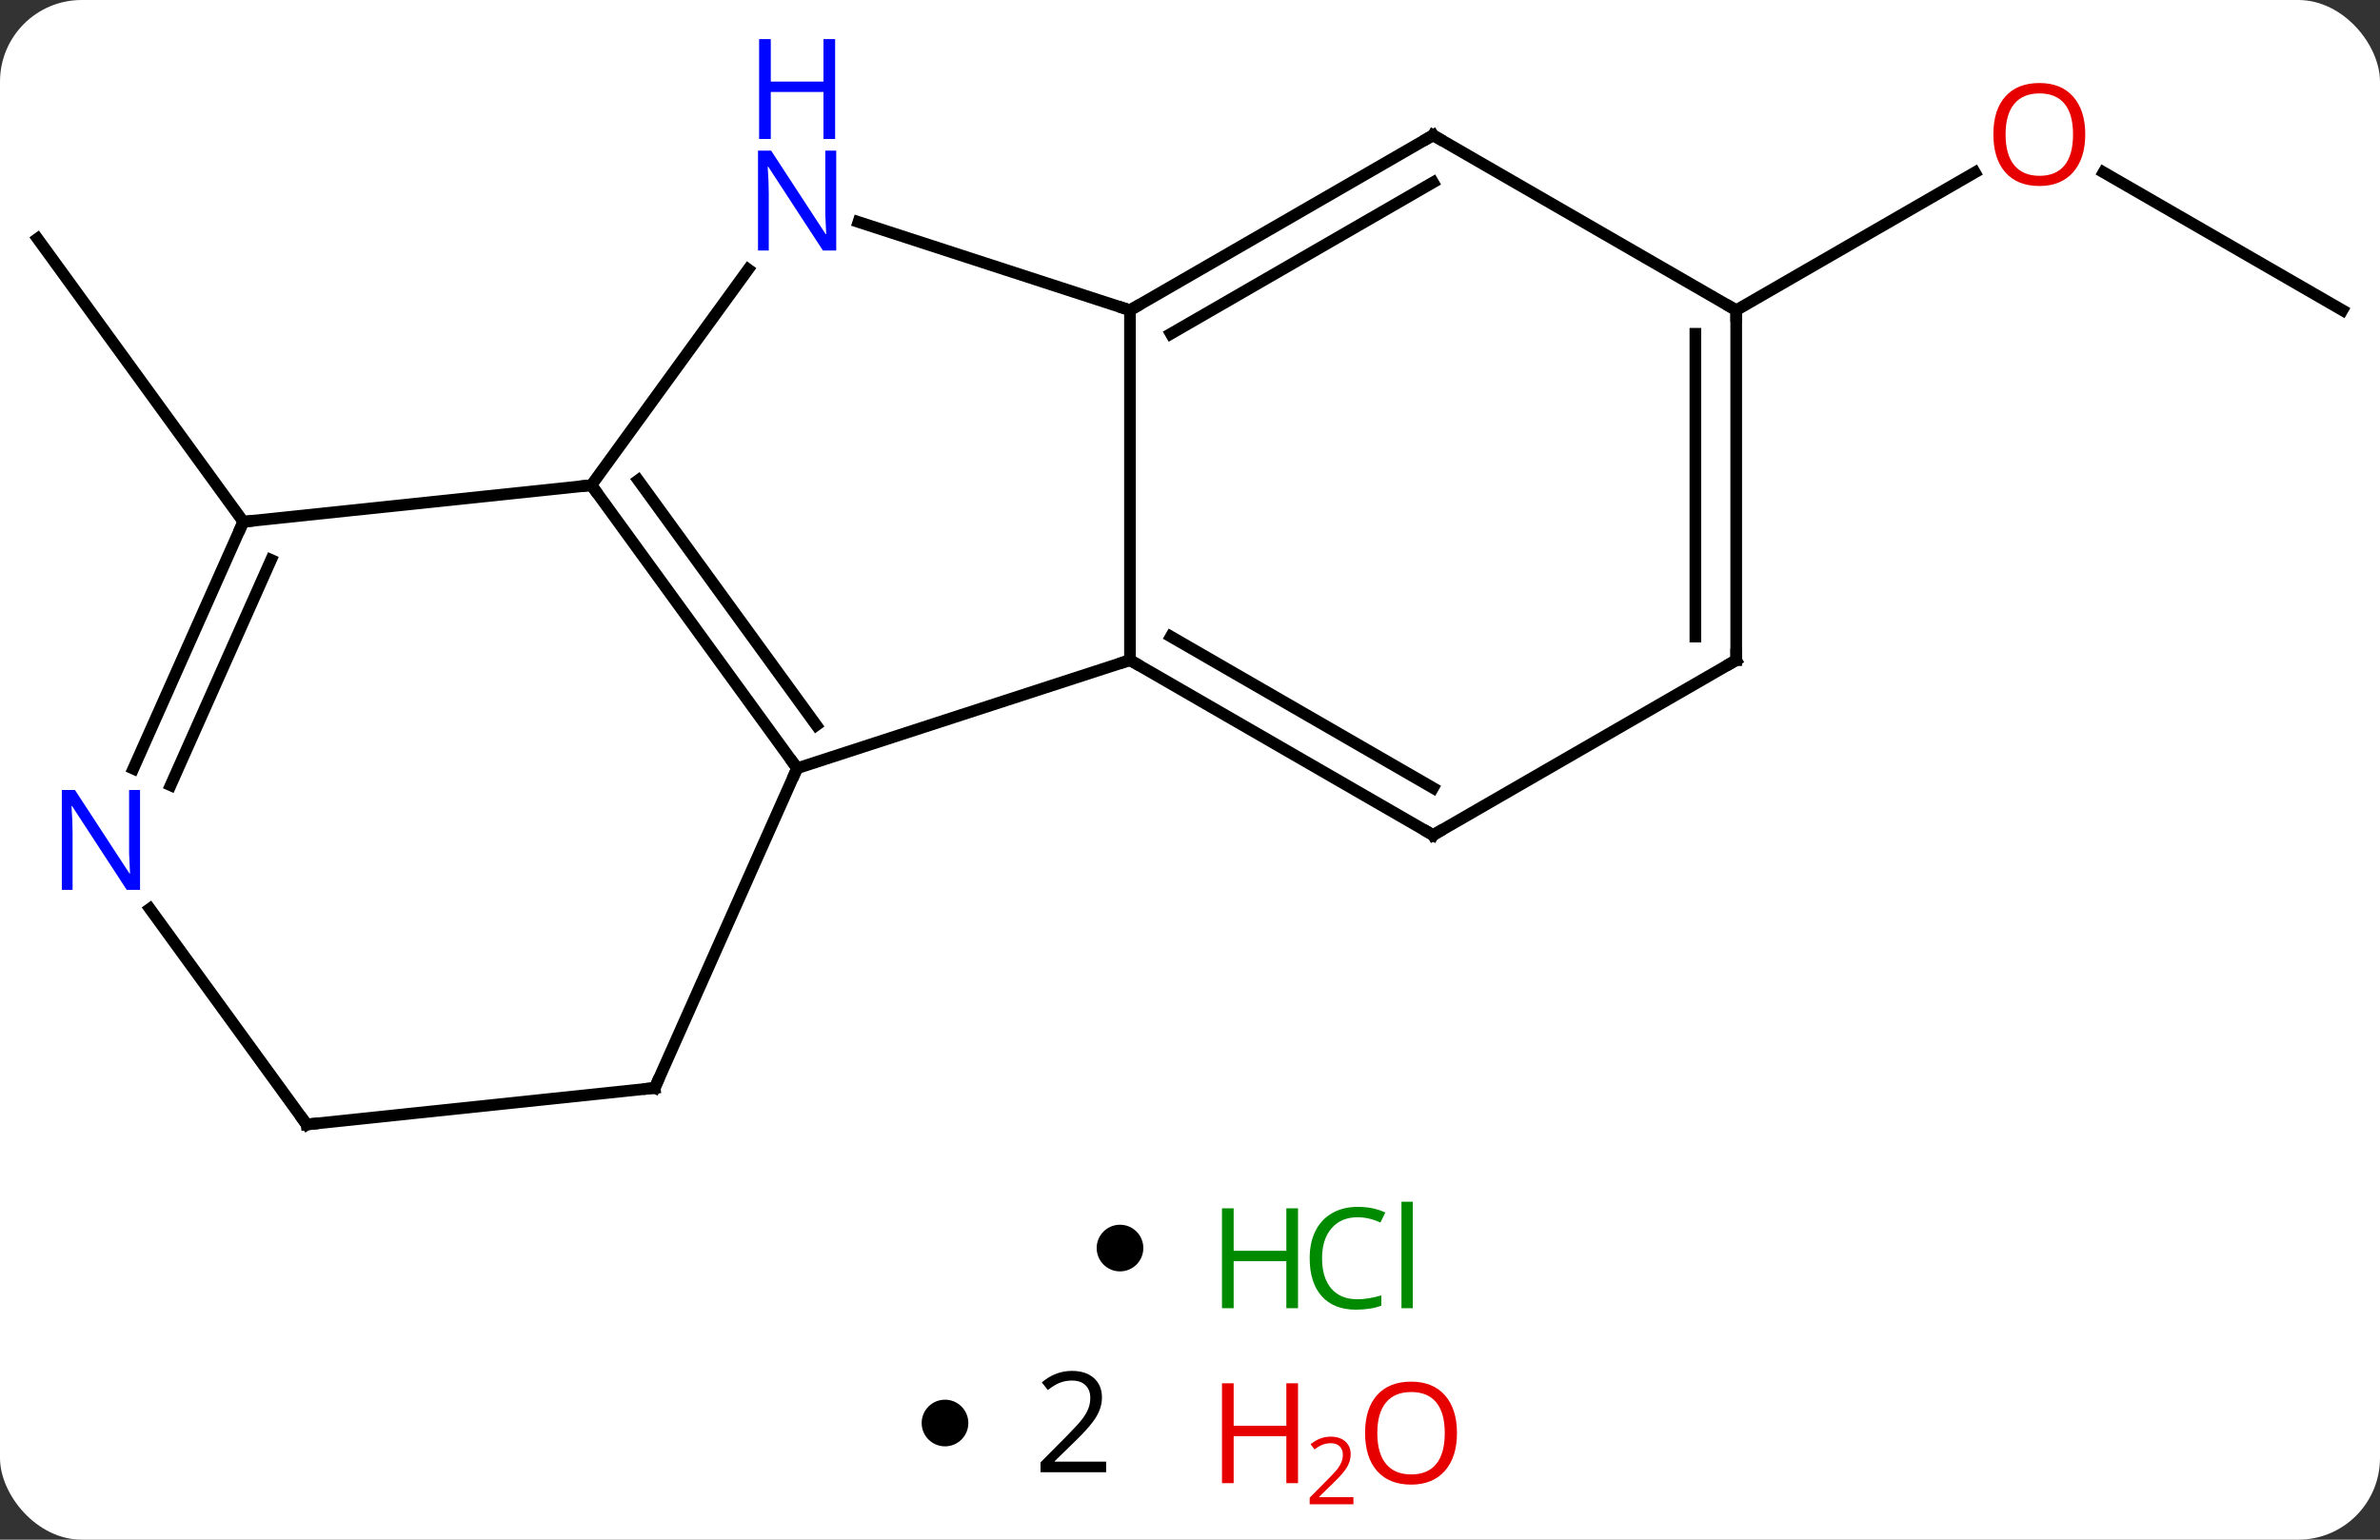 <svg width="204" viewBox="0 0 204 132" style="fill-opacity:1; color-rendering:auto; color-interpolation:auto; text-rendering:auto; stroke:black; stroke-linecap:square; stroke-miterlimit:10; shape-rendering:auto; stroke-opacity:1; fill:black; stroke-dasharray:none; font-weight:normal; stroke-width:1; font-family:'Open Sans'; font-style:normal; stroke-linejoin:miter; font-size:12; stroke-dashoffset:0; image-rendering:auto;" height="132" class="cas-substance-image" xmlns:xlink="http://www.w3.org/1999/xlink" xmlns="http://www.w3.org/2000/svg"><rect x="0" y="0" width="204" height="132" fill="#333333" stroke="none"/><svg class="cas-substance-single-component"><rect y="0" x="0" width="204" stroke="none" ry="7" rx="7" height="132" fill="white" class="cas-substance-group"/><svg y="0" x="0" width="204" viewBox="0 0 204 100" style="fill:black;" height="100" class="cas-substance-single-component-image"><svg><g><g transform="translate(102,54)" style="text-rendering:geometricPrecision; color-rendering:optimizeQuality; color-interpolation:linearRGB; stroke-linecap:butt; image-rendering:optimizeQuality;"><line y2="-9.27" y1="-33.54" x2="-81.144" x1="-98.778" style="fill:none;"/><line y2="-27.405" y1="-39.226" x2="98.778" x1="78.303" style="fill:none;"/><line y2="-27.405" y1="-39.216" x2="46.818" x1="67.275" style="fill:none;"/><line y2="2.595" y1="11.865" x2="-5.145" x1="-33.675" style="fill:none;"/><line y2="-12.405" y1="11.865" x2="-51.309" x1="-33.675" style="fill:none;"/><line y2="-12.828" y1="8.173" x2="-47.29" x1="-32.031" style="fill:none;"/><line y2="39.27" y1="11.865" x2="-45.879" x1="-33.675" style="fill:none;"/><line y2="-27.405" y1="2.595" x2="-5.145" x1="-5.145" style="fill:none;"/><line y2="17.595" y1="2.595" x2="20.835" x1="-5.145" style="fill:none;"/><line y2="13.553" y1="0.574" x2="20.835" x1="-1.645" style="fill:none;"/><line y2="-30.904" y1="-12.405" x2="-37.87" x1="-51.309" style="fill:none;"/><line y2="-9.27" y1="-12.405" x2="-81.144" x1="-51.309" style="fill:none;"/><line y2="42.405" y1="39.27" x2="-75.714" x1="-45.879" style="fill:none;"/><line y2="-34.97" y1="-27.405" x2="-28.421" x1="-5.145" style="fill:none;"/><line y2="-42.405" y1="-27.405" x2="20.835" x1="-5.145" style="fill:none;"/><line y2="-38.364" y1="-25.384" x2="20.835" x1="-1.645" style="fill:none;"/><line y2="2.595" y1="17.595" x2="46.818" x1="20.835" style="fill:none;"/><line y2="11.902" y1="-9.27" x2="-90.572" x1="-81.144" style="fill:none;"/><line y2="13.325" y1="-6" x2="-87.375" x1="-78.769" style="fill:none;"/><line y2="23.909" y1="42.405" x2="-89.153" x1="-75.714" style="fill:none;"/><line y2="-27.405" y1="-42.405" x2="46.818" x1="20.835" style="fill:none;"/><line y2="-27.405" y1="2.595" x2="46.818" x1="46.818" style="fill:none;"/><line y2="-25.384" y1="0.574" x2="43.318" x1="43.318" style="fill:none;"/></g><g transform="translate(102,54)" style="fill:rgb(230,0,0); text-rendering:geometricPrecision; color-rendering:optimizeQuality; image-rendering:optimizeQuality; font-family:'Open Sans'; stroke:rgb(230,0,0); color-interpolation:linearRGB;"><path style="stroke:none;" d="M76.736 -42.475 Q76.736 -40.413 75.696 -39.233 Q74.657 -38.053 72.814 -38.053 Q70.923 -38.053 69.892 -39.218 Q68.861 -40.382 68.861 -42.491 Q68.861 -44.585 69.892 -45.733 Q70.923 -46.882 72.814 -46.882 Q74.673 -46.882 75.704 -45.71 Q76.736 -44.538 76.736 -42.475 ZM69.907 -42.475 Q69.907 -40.741 70.65 -39.835 Q71.392 -38.928 72.814 -38.928 Q74.236 -38.928 74.962 -39.827 Q75.689 -40.725 75.689 -42.475 Q75.689 -44.21 74.962 -45.1 Q74.236 -45.991 72.814 -45.991 Q71.392 -45.991 70.65 -45.093 Q69.907 -44.194 69.907 -42.475 Z"/></g><g transform="translate(102,54)" style="stroke-linecap:butt; text-rendering:geometricPrecision; color-rendering:optimizeQuality; image-rendering:optimizeQuality; font-family:'Open Sans'; color-interpolation:linearRGB; stroke-miterlimit:5;"><path style="fill:none;" d="M-33.969 11.46 L-33.675 11.865 L-33.878 12.322"/><path style="fill:none;" d="M-4.712 2.845 L-5.145 2.595 L-5.62 2.749"/><path style="fill:none;" d="M-51.015 -12.001 L-51.309 -12.405 L-51.806 -12.353"/><path style="fill:none;" d="M-45.676 38.813 L-45.879 39.27 L-46.376 39.322"/><path style="fill:none;" d="M-4.712 -27.655 L-5.145 -27.405 L-5.62 -27.56"/><path style="fill:none;" d="M20.402 17.345 L20.835 17.595 L21.268 17.345"/><path style="fill:rgb(0,5,255); stroke:none;" d="M-30.323 -32.522 L-31.464 -32.522 L-36.152 -39.709 L-36.198 -39.709 Q-36.105 -38.444 -36.105 -37.397 L-36.105 -32.522 L-37.027 -32.522 L-37.027 -41.084 L-35.902 -41.084 L-31.23 -33.928 L-31.183 -33.928 Q-31.183 -34.084 -31.23 -34.944 Q-31.277 -35.803 -31.261 -36.178 L-31.261 -41.084 L-30.323 -41.084 L-30.323 -32.522 Z"/><path style="fill:rgb(0,5,255); stroke:none;" d="M-30.417 -42.084 L-31.417 -42.084 L-31.417 -46.115 L-35.933 -46.115 L-35.933 -42.084 L-36.933 -42.084 L-36.933 -50.647 L-35.933 -50.647 L-35.933 -47.006 L-31.417 -47.006 L-31.417 -50.647 L-30.417 -50.647 L-30.417 -42.084 Z"/><path style="fill:none;" d="M-81.347 -8.813 L-81.144 -9.27 L-80.647 -9.322"/><path style="fill:none;" d="M-75.217 42.353 L-75.714 42.405 L-76.008 42.001"/><path style="fill:none;" d="M20.402 -42.155 L20.835 -42.405 L21.268 -42.155"/><path style="fill:none;" d="M46.385 2.845 L46.818 2.595 L46.818 2.095"/><path style="fill:rgb(0,5,255); stroke:none;" d="M-89.996 22.291 L-91.137 22.291 L-95.825 15.104 L-95.871 15.104 Q-95.778 16.369 -95.778 17.416 L-95.778 22.291 L-96.7 22.291 L-96.7 13.729 L-95.575 13.729 L-90.903 20.885 L-90.856 20.885 Q-90.856 20.729 -90.903 19.869 Q-90.95 19.01 -90.934 18.635 L-90.934 13.729 L-89.996 13.729 L-89.996 22.291 Z"/><path style="fill:none;" d="M46.818 -26.905 L46.818 -27.405 L46.385 -27.655"/></g></g></svg></svg><svg y="100" x="94" class="cas-substance-saf"><svg y="5" x="0" width="4" style="fill:black;" height="4" class="cas-substance-saf-dot"><circle stroke="none" r="2" fill="black" cy="2" cx="2"/></svg><svg y="0" x="8" width="22" style="fill:black;" height="15" class="cas-substance-saf-image"><svg><g><g transform="translate(6,8)" style="fill:rgb(0,138,0); text-rendering:geometricPrecision; color-rendering:optimizeQuality; image-rendering:optimizeQuality; font-family:'Open Sans'; stroke:rgb(0,138,0); color-interpolation:linearRGB;"><path style="stroke:none;" d="M3.258 4.156 L2.258 4.156 L2.258 0.125 L-2.258 0.125 L-2.258 4.156 L-3.258 4.156 L-3.258 -4.406 L-2.258 -4.406 L-2.258 -0.766 L2.258 -0.766 L2.258 -4.406 L3.258 -4.406 L3.258 4.156 Z"/><path style="stroke:none;" d="M8.367 -3.641 Q6.961 -3.641 6.141 -2.703 Q5.32 -1.766 5.32 -0.125 Q5.32 1.547 6.109 2.469 Q6.898 3.391 8.352 3.391 Q9.258 3.391 10.398 3.062 L10.398 3.938 Q9.508 4.281 8.211 4.281 Q6.32 4.281 5.289 3.125 Q4.258 1.969 4.258 -0.141 Q4.258 -1.469 4.75 -2.461 Q5.242 -3.453 6.18 -3.992 Q7.117 -4.531 8.383 -4.531 Q9.727 -4.531 10.742 -4.047 L10.32 -3.188 Q9.336 -3.641 8.367 -3.641 ZM13.094 4.156 L12.125 4.156 L12.125 -4.969 L13.094 -4.969 L13.094 4.156 Z"/></g></g></svg></svg></svg><svg y="115" x="79" class="cas-substance-saf"><svg y="5" x="0" width="4" style="fill:black;" height="4" class="cas-substance-saf-dot"><circle stroke="none" r="2" fill="black" cy="2" cx="2"/></svg><svg y="0" x="7" width="12" style="fill:black;" height="15" class="cas-substance-saf-coefficient"><svg><g><g transform="translate(6,7)" style="text-rendering:geometricPrecision; font-family:'Open Sans'; color-interpolation:linearRGB; color-rendering:optimizeQuality; image-rendering:optimizeQuality;"><path style="stroke:none;" d="M2.812 4.219 L-2.812 4.219 L-2.812 3.375 L-0.562 1.109 Q0.469 0.062 0.797 -0.383 Q1.125 -0.828 1.289 -1.25 Q1.453 -1.672 1.453 -2.156 Q1.453 -2.844 1.039 -3.242 Q0.625 -3.641 -0.125 -3.641 Q-0.656 -3.641 -1.133 -3.461 Q-1.609 -3.281 -2.188 -2.828 L-2.703 -3.484 Q-1.531 -4.469 -0.125 -4.469 Q1.078 -4.469 1.766 -3.852 Q2.453 -3.234 2.453 -2.188 Q2.453 -1.375 1.992 -0.578 Q1.531 0.219 0.281 1.438 L-1.594 3.266 L-1.594 3.312 L2.812 3.312 L2.812 4.219 Z"/></g></g></svg></svg><svg y="0" x="23" width="26" style="fill:black;" height="17" class="cas-substance-saf-image"><svg><g><g transform="translate(6,8)" style="fill:rgb(230,0,0); text-rendering:geometricPrecision; color-rendering:optimizeQuality; image-rendering:optimizeQuality; font-family:'Open Sans'; stroke:rgb(230,0,0); color-interpolation:linearRGB;"><path style="stroke:none;" d="M3.258 4.156 L2.258 4.156 L2.258 0.125 L-2.258 0.125 L-2.258 4.156 L-3.258 4.156 L-3.258 -4.406 L-2.258 -4.406 L-2.258 -0.766 L2.258 -0.766 L2.258 -4.406 L3.258 -4.406 L3.258 4.156 Z"/><path style="stroke:none;" d="M8.008 5.966 L4.258 5.966 L4.258 5.403 L5.758 3.888 Q6.445 3.2 6.664 2.903 Q6.883 2.606 6.992 2.325 Q7.102 2.044 7.102 1.716 Q7.102 1.262 6.828 0.997 Q6.555 0.731 6.055 0.731 Q5.711 0.731 5.391 0.848 Q5.07 0.966 4.68 1.262 L4.336 0.825 Q5.117 0.169 6.055 0.169 Q6.852 0.169 7.312 0.583 Q7.773 0.997 7.773 1.684 Q7.773 2.231 7.469 2.763 Q7.164 3.294 6.32 4.106 L5.07 5.325 L5.07 5.356 L8.008 5.356 L8.008 5.966 Z"/><path style="stroke:none;" d="M16.883 -0.141 Q16.883 1.922 15.844 3.102 Q14.805 4.281 12.961 4.281 Q11.07 4.281 10.039 3.117 Q9.008 1.953 9.008 -0.156 Q9.008 -2.25 10.039 -3.398 Q11.07 -4.547 12.961 -4.547 Q14.82 -4.547 15.852 -3.375 Q16.883 -2.203 16.883 -0.141 ZM10.055 -0.141 Q10.055 1.594 10.797 2.5 Q11.539 3.406 12.961 3.406 Q14.383 3.406 15.109 2.508 Q15.836 1.609 15.836 -0.141 Q15.836 -1.875 15.109 -2.766 Q14.383 -3.656 12.961 -3.656 Q11.539 -3.656 10.797 -2.758 Q10.055 -1.859 10.055 -0.141 Z"/></g></g></svg></svg></svg></svg></svg>